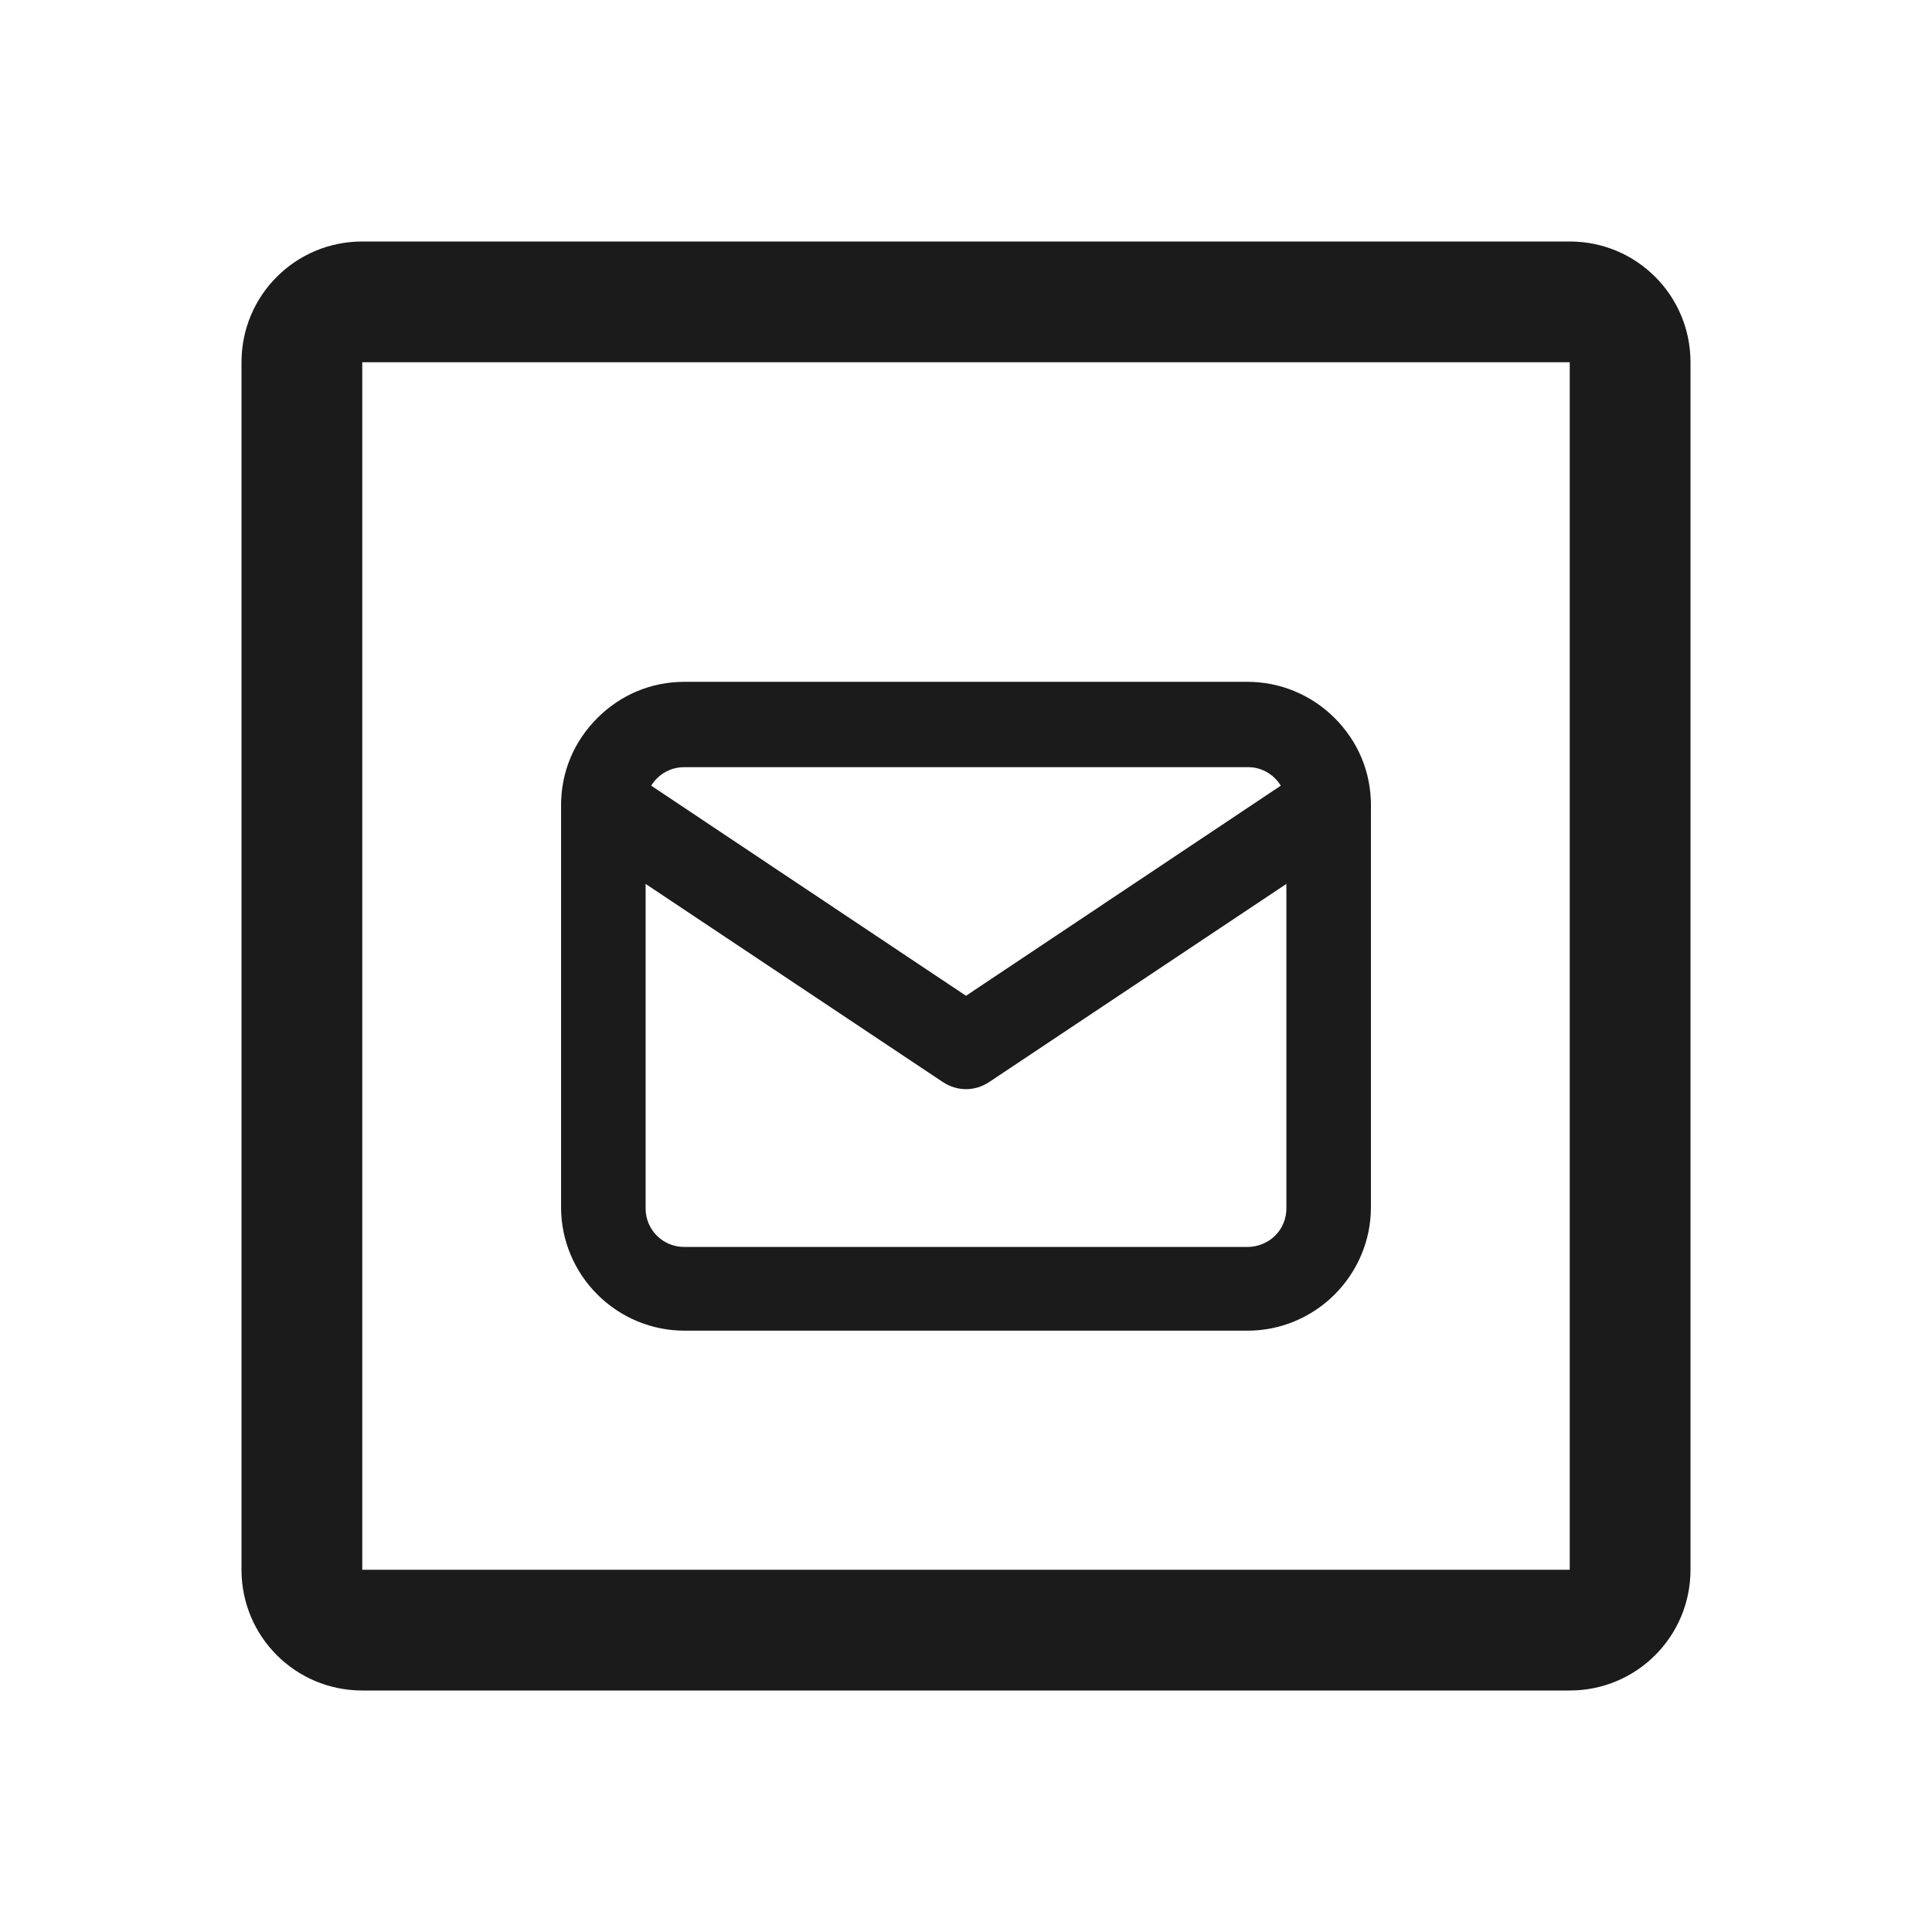 <?xml version="1.0" encoding="UTF-8"?>
<svg id="Outlines" xmlns="http://www.w3.org/2000/svg" viewBox="0 0 24 24">
  <defs>
    <style>
      .cls-1 {
        fill: #1b1b1b;
        stroke-width: 0px;
      }
    </style>
  </defs>
  <g id="e-mail-outline">
    <path class="cls-1" d="m19.5,21H4.5c-.83,0-1.5-.67-1.5-1.5V4.5c0-.83.67-1.5,1.5-1.5h15c.83,0,1.5.67,1.5,1.5v15c0,.83-.67,1.5-1.5,1.5ZM4.5,4.5h0v15h15V4.5H4.5Z"/>
    <path class="cls-1" d="m15.5,16.53h-7c-.4,0-.79-.16-1.08-.45s-.45-.68-.45-1.08v-5c0-.41.16-.79.45-1.08.29-.29.67-.45,1.08-.45h7c.4,0,.79.16,1.08.45.29.29.45.67.45,1.08v5c0,.4-.16.79-.45,1.08s-.68.45-1.08.45Zm-7-7c-.13,0-.25.05-.34.14-.09.09-.14.21-.14.34v5c0,.13.05.25.14.34.09.09.21.14.34.14h7c.12,0,.25-.05.34-.14.09-.09.14-.21.14-.34v-5c0-.13-.05-.25-.14-.34-.09-.09-.21-.14-.33-.14h-7Z"/>
    <path class="cls-1" d="m12,13.53c-.1,0-.2-.03-.29-.09l-4.5-3c-.24-.16-.31-.49-.15-.73.16-.24.49-.31.73-.15l4.21,2.81,4.21-2.81c.24-.16.57-.1.73.15.16.24.1.57-.15.73l-4.5,3c-.09.06-.19.09-.29.09Z"/>
  </g>
</svg>